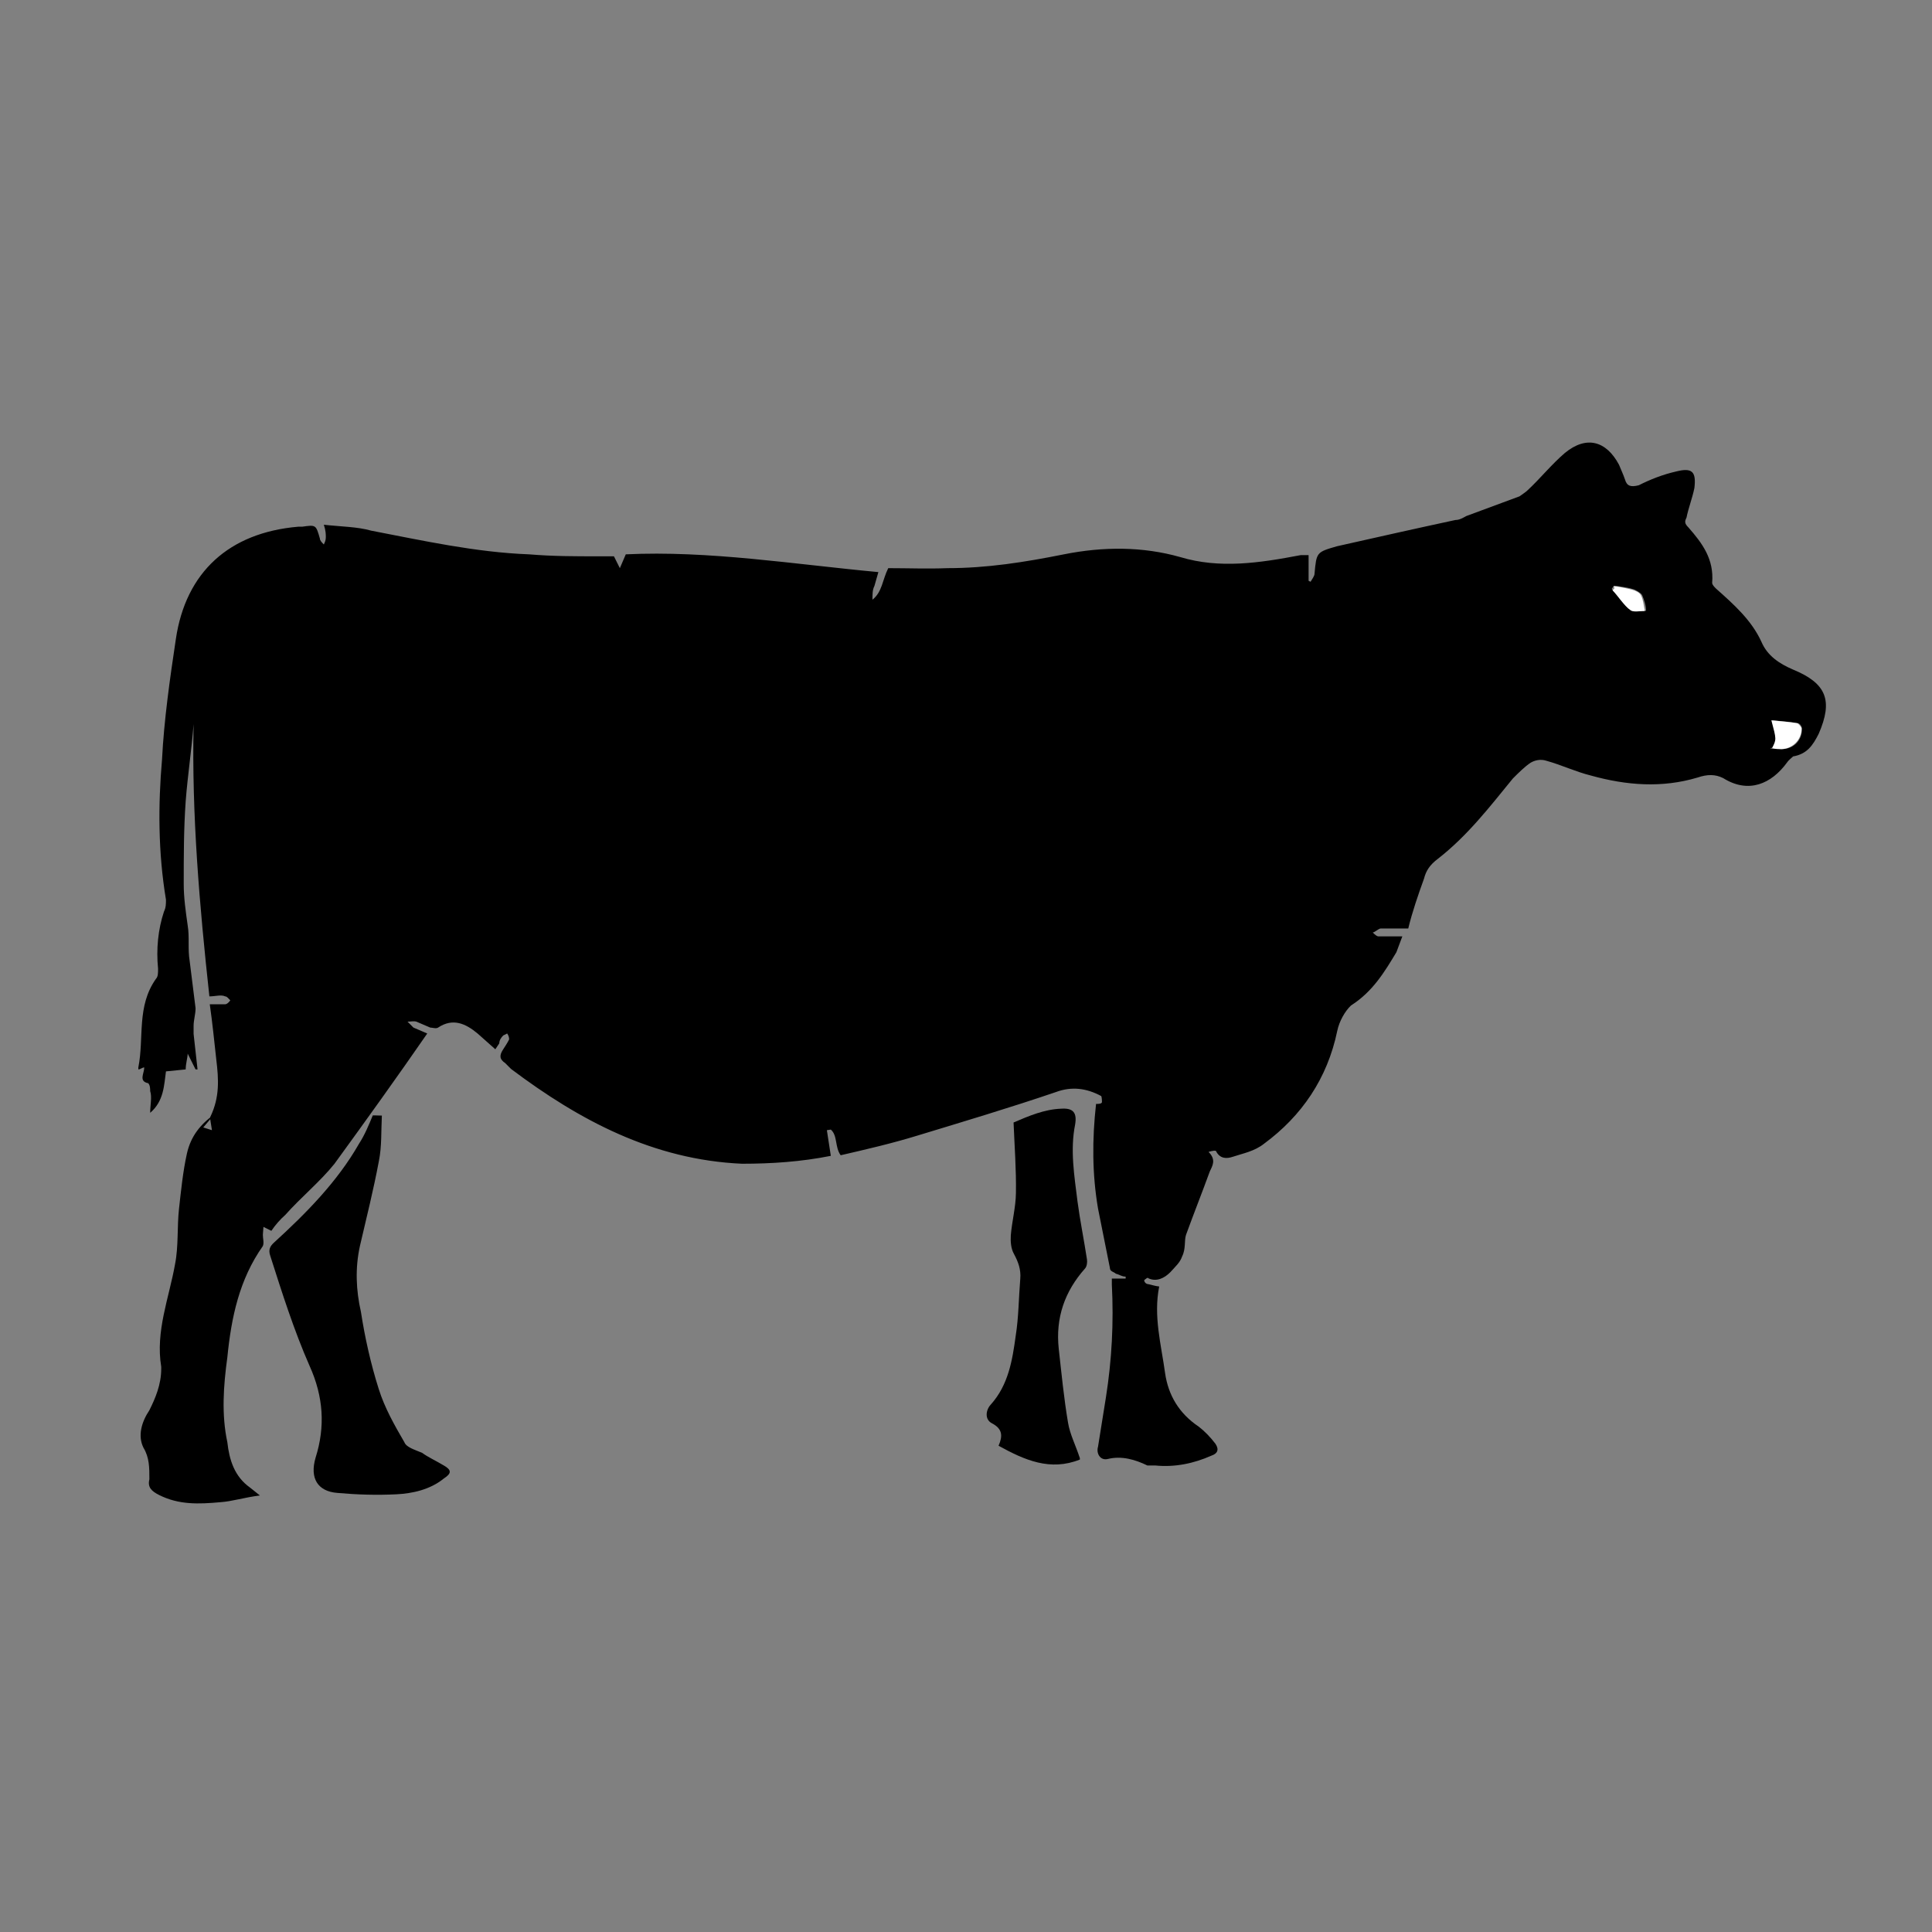 <?xml version="1.0" encoding="UTF-8"?>
<svg width="979px" height="979px" viewBox="0 0 979 979" version="1.1" xmlns="http://www.w3.org/2000/svg" xmlns:xlink="http://www.w3.org/1999/xlink">
    <rect x="0" y="0" width="979" height="979" fill="#808080" stroke="none"/>
    <!-- Generator: Sketch 44.1 (41455) - http://www.bohemiancoding.com/sketch -->
    <title>beefchart</title>
    <desc>Created with Sketch.</desc>
    <defs></defs>
    <g id="Page-1" stroke="none" stroke-width="1" fill="none" fill-rule="evenodd">
        <g id="beefchart" transform="translate(70, 224)" fill-rule="nonzero">
            <path d="M33,347.3 L37.4,348.7 L36.8,344.9 C36.6,343.9 36.3,341.9 36.6,341.9 C41.4,331.9 40.8,322.9 39.6,312.9 C38.6,303.9 37.6,293.9 36.3,284.9 L44,284.9 C45,284.9 46,283.9 46.7,282.9 C45.7,281.9 45,280.9 44.1,280.9 C42.1,279.9 39.1,280.9 36.1,280.9 C31.1,234.9 27.1,188.9 28.1,142.9 C27.1,155.9 25.1,168.9 24.1,181.9 C23.1,195.9 23.1,209.9 23.1,223.9 C23.1,230.9 24.1,237.9 25.1,244.9 C26.1,250.9 25.1,256.9 26.1,262.9 L29.1,286.9 C29.1,289.9 28.1,292.9 28.1,295.9 L28.1,299.9 L30.1,317.9 L29.1,317.9 L25.1,309.9 C25.1,311.9 24.1,314.9 24.1,317.9 L14.1,318.9 C13.1,325.9 13.1,333.9 6.1,339.9 C6.1,335.9 7.1,331.9 6.1,328.9 C6.1,327.9 6.1,325.9 5.1,324.9 C0.1,323.9 3.1,319.9 3.1,316.9 C2.1,316.9 1.1,317.9 0.1,317.9 L0.1,316.9 C3.1,301.9 -0.9,285.9 9.1,271.9 C10.1,270.9 10.1,268.9 10.1,266.9 C9.1,256.9 10.1,246.9 13.1,237.9 C14.1,235.9 14.1,233.9 14.1,231.9 C10.1,207.9 10.1,183.9 12.1,160.9 C13.1,140.9 16.1,119.9 19.1,99.9 C24.1,65.9 46.1,45.9 81.1,42.9 L83.1,42.9 C90.1,41.9 90.1,41.9 92.1,48.9 C92.1,49.9 93.1,50.9 94.1,51.9 C95.1,49.9 95.1,48.9 95.1,47.9 C95.1,46.9 95.1,44.9 94.1,41.9 C103.1,42.9 111.1,42.9 118.1,44.9 C144.1,49.9 171.1,55.9 198.1,56.9 C210.1,57.9 221.1,57.9 233.1,57.9 L241.1,57.9 L244.1,63.9 L247.1,56.9 C289.1,54.9 332.1,61.9 375.1,65.9 L373.1,72.9 C372.1,74.9 372.1,76.9 372.1,79.9 C377.1,75.9 377.1,69.9 380.1,63.9 C390.1,63.9 400.1,64.3 410.1,63.9 C430.1,63.9 449.1,60.9 469.1,56.9 C489.1,52.9 509.1,52.9 528.1,58.3 C548.1,64.3 568.1,61.3 589.1,57.3 L593.1,57.3 L593.1,70.3 L594.1,70.8 C594.9,69.5 596.1,67.8 596.1,66.8 C597.1,55.8 597.1,55.8 607.5,52.8 C627.5,48.3 647.5,43.8 667.5,39.5 C669.5,39.5 671.2,38.5 673,37.5 L700,27.5 C701.3,26.5 703,25.5 704,24.5 C710.5,18.5 716,11.5 723,5.5 C734,-3.5 744,-0.5 750.4,11.5 C751.4,14 752.6,16.5 753.4,18.9 C754.4,22.4 756.4,22.9 760.4,21.9 C766.4,18.9 772.4,16.5 779.4,14.9 C787.4,12.9 789.6,14.9 788.6,23.3 C787.6,28.3 785.6,33.3 784.6,38.3 C783.6,40.3 783.6,41.3 785.6,43.3 C792.6,51.3 798.6,59.3 797.6,71.3 C797.6,72.3 798.6,73.3 799.6,74.3 C808.6,82.3 817.6,90.3 822.6,101.3 C825.6,108.3 831.6,112.3 838.6,115.3 C855.6,122.3 858.9,131 851.6,147.8 C848.6,153.8 845.6,158.1 838.6,159.3 C837.6,160.3 836.2,161.3 835.6,162.3 C827.6,173.3 816,178.3 803.2,170.3 C799.2,168.3 795.2,168.3 790.2,170 C772.2,175.4 754.2,174 736.2,169 C728.2,167 721.2,163.6 713.6,161.5 C710.6,160.5 707.6,161.3 705.6,162.5 C702.6,164.5 699.6,167.5 696.6,170.5 C684.6,185.2 673.6,199.5 658.6,211.2 C654.6,214.2 652.6,217.2 651.6,221.2 C648.6,229.5 645.6,238.2 643.6,246.5 L629.6,246.5 C628.6,246.5 626.6,248.5 625.6,248.5 C626.6,249.5 627.6,250.5 628.6,250.5 L640.6,250.5 L637.6,258.5 C631.6,268.5 625.6,278.5 614.6,285.5 C611.6,288.3 608.6,293.5 607.6,298.5 C602.6,322.5 589.6,341.5 570.6,355.5 C565.6,359.5 559.6,360.5 554.6,362.2 C551.6,363.2 548.4,363.2 546.4,359.7 C546.4,358.7 544.4,359.1 542.4,359.7 C546.4,363.7 544.4,366.7 543,369.7 C539,380.7 535,390.7 531,401.7 C530,404.7 531,408.7 529,412.7 C528,415.7 525.7,417.7 523,420.7 C520,423.7 516,425.7 511.8,423.7 C511.8,422.9 509.8,424.7 509.8,424.7 C509.8,425.7 510.8,426.7 511.8,426.7 C513.8,427.1 515.3,427.7 517.4,427.9 C514.4,442.9 518.4,457.3 520.4,471.9 C522,482.9 527.4,492.2 537.4,498.9 C540.4,501.2 543.4,504.3 545.9,507.6 C547.9,510.6 546.9,512.6 543.9,513.6 C534.9,517.6 525.3,519.6 515.4,518.6 L511.4,518.6 C505.2,515.6 498.4,513.6 491.4,515.3 C487.4,516.3 485.4,512.3 486.4,509.1 L490.4,484.1 C493.4,465.1 494.4,446.1 493.4,426.9 L493.4,423.9 L500.4,423.9 L500.4,422.9 C498.4,422.9 497.4,421.9 495.4,421.4 C494.4,420.4 492.4,420.4 492.4,418.4 L486.4,388.4 C483.4,370.8 483.4,353.4 485.4,335.4 C486.4,335.4 488.4,335.4 488.4,334.4 C488.4,334.4 488.4,332 488,331.4 C480.6,327.4 473,326.4 465,329.4 C441.5,337.4 418,344.4 395,351.4 C382,355.4 369,358.4 356,361.4 C353,357.4 354.5,351.4 351,348.4 L349,348.7 L351,361.7 C336,364.7 321,365.7 306,365.7 C261,363.7 223.6,343.7 189,317.7 L186,314.7 C183,312.7 183,310.7 185,307.7 C186,306.1 187,304.7 188,302.7 C188,301.7 187.7,300.7 187,299.7 L185,300.7 C184,301.7 183,303.1 183,304.7 L181,307.7 L172,299.7 C166,294.7 159.5,291.7 152,296.7 C151,297.4 149,296.7 148,296.7 L141,293.7 C139.7,293.3 138,293.7 136.5,293.7 L139.5,296.7 L146.5,299.7 C131.3,321.7 115.5,343.7 99.5,365.7 C92.3,374.7 82.5,382.7 74.5,391.7 C72.2,393.7 69.5,396.7 67.5,399.7 L63.5,397.7 L63.2,401.7 C63.2,403.7 63.9,405.7 63.2,407.4 C51.2,424.4 47.2,443.7 45.2,463.8 C43.2,478.4 42.2,492.8 45.2,506.8 C46.2,515.8 48.8,524.2 56.7,529.8 L61.7,533.8 C53.7,534.8 47.7,536.8 41.7,537.2 C30.7,538.2 20.7,538.6 10.7,533.6 C6.7,531.6 4.7,529.6 5.7,525.6 C5.7,519.6 5.7,514.6 2.7,509.6 C-0.3,503.6 1.7,496.6 5.7,490.6 C8.7,484.6 11.7,477.6 11.7,469.6 L11.7,468.6 C8.7,450.6 15.7,433.6 18.7,416.6 C20.5,407.6 19.7,397.6 20.7,388.6 C21.7,379.6 22.7,369.6 24.7,360.6 C26.7,351.6 31.7,345.6 38.7,340.6 L33,347.3 Z M828,155 L832.6,155.6 C838.6,155.8 843.3,151.2 843.1,145.2 C843.1,144.2 842.1,142.6 841.1,142.5 C837.1,141.7 833.1,141.5 828.1,141 C831.1,150.7 831.1,150.7 829.1,155 L828,155 Z M747.7,73 L746.7,74.4 C749.7,78 752.4,82 756.1,85 C758.1,86.4 761.1,85.4 764.1,85.5 C764.1,82.8 763.1,79.9 762.1,77.5 C761.1,76.1 759.1,75.2 758.1,74.7 C755.1,73.7 752.1,73.4 749.1,72.9 L747.7,73 Z" id="Shape" fill="#000000"></path>
            <path d="M123.5,341.3 C123.1,349 123.5,356.9 122,364.3 C119.3,378.8 115.7,393.1 112.4,407.3 C109.9,418.6 110.4,429.8 112.9,440.8 C114.9,453.8 117.9,467.2 121.9,479.8 C124.9,489.4 129.9,498.2 134.9,506.8 C135.9,509.4 139.9,510.5 143.9,512.2 C146.9,514.4 150.9,516.2 154.9,518.6 C158.9,520.9 158.9,522.6 154.9,525.2 C147.9,530.9 138.9,532.8 130.9,533.2 C120.9,533.7 110.9,533.4 100.9,532.5 C90.9,531.7 86.9,525 89.9,514.7 C94.9,498.9 93.9,483.7 86.9,468.2 C78.9,450 72.9,431 66.9,412.2 C65.9,409.2 66.9,407.4 68.9,405.6 C84.9,391 100.9,374.9 111.9,355.6 C114.9,351 116.9,346 118.9,341.2 L119.9,341.2 L123.5,341.3 Z M477.2,515.6 C462.2,521.6 449.2,515.9 436,508.6 C438.2,503.6 438,500 432.6,497.2 C428.8,495.2 429.6,490.4 432,487.8 C441,477.8 443,465.3 444.7,452.8 C446.2,443.4 446.2,433.6 447,424 C447.4,419.3 446,415.5 443.8,411.4 C442.3,408.8 442,405.2 442.2,402 C442.8,394.8 444.7,387.8 444.8,380.6 C445,368.8 444.1,357 443.6,344.8 C451.3,341.5 459.2,338.1 467.8,337.8 C473.8,337.4 475.8,339.8 474.8,345.8 C472.2,358.8 474.4,371.8 476,384.8 C477.3,394.6 479.3,404.3 480.8,414.2 C481,415.6 480.8,417.7 479.8,418.8 C469.5,430.4 464.8,443.8 466.5,459.5 C467.9,472 469.1,484.5 471.2,496.9 C472.2,502.9 474.9,507.9 477.2,514.9 L477.2,515.6 Z" id="Shape" fill="#000000"></path>
            <path d="M828,155 C830.2,150.7 830.2,150.7 827.6,141 C832.3,141.5 836.6,141.8 840.9,142.5 C840.9,142.5 842.9,144.2 842.9,145.2 C842.9,151.2 837.9,155.8 831.9,155.6 C829.9,155.6 828.9,155.3 826.9,155.1 L828,155 Z M747.7,73 C750.7,73.4 753.9,74 757,74.8 C758.7,75.3 760.8,76.2 761.5,77.6 C762.7,79.9 762.9,82.9 763.5,85.6 C761,85.6 757.5,86.4 756.1,85.1 C753.1,83.1 750.1,78.1 747.1,75.1 L748.1,74.1 L747.7,73 Z" id="Shape" fill="#FFFFFF"></path>
        </g>
    </g>
</svg>